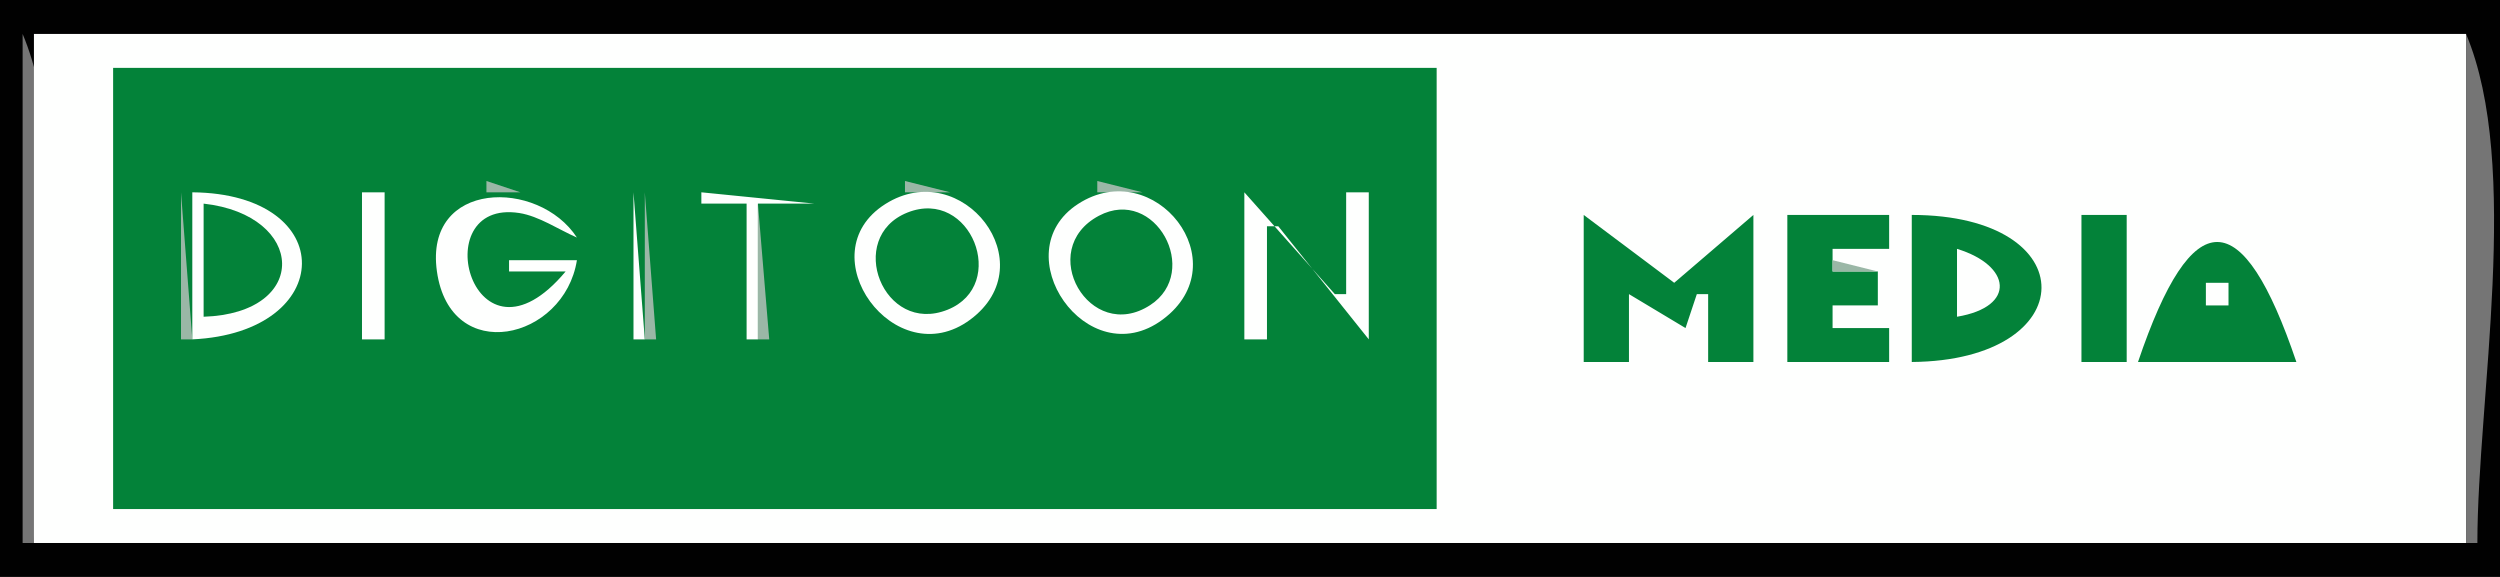 <?xml version="1.0" standalone="yes"?>
<svg xmlns="http://www.w3.org/2000/svg" width="221" height="51">
<path style="fill:#010101; stroke:none;" d="M0 0L0 51L221 51L221 0L0 0z"/>
<path style="fill:#757575; stroke:none;" d="M2 3L2 48L3 48C3 35.258 6.91 14.701 2 3z"/>
<path style="fill:#fefffe; stroke:none;" d="M3 3L3 48L218 48L218 3L3 3z"/>
<path style="fill:#757575; stroke:none;" d="M218 3L218 48L219 48C219 35.258 222.91 14.701 218 3z"/>
<path style="fill:#038239; stroke:none;" d="M10 6L10 45L127 45L127 6L10 6z"/>
<path style="fill:#9ab7a6; stroke:none;" d="M43 16L43 17L46 17L43 16z"/>
<path style="fill:#757575; stroke:none;" d="M46 16L47 17L46 16z"/>
<path style="fill:#9ab7a6; stroke:none;" d="M80 16L80 17L84 17L80 16M97 16L97 17L101 17L97 16M16 17L16 30L17 30L16 17z"/>
<path style="fill:#fefffe; stroke:none;" d="M17 17L17 30C29.773 29.406 30.067 17.118 17 17z"/>
<path style="fill:#9ab7a6; stroke:none;" d="M24 17L25 18L24 17z"/>
<path style="fill:#fefffe; stroke:none;" d="M32 17L32 30L34 30L34 17L32 17M51 23L45 23L45 24L50 24C41.824 33.775 37.453 17.517 45.91 18.832C47.634 19.1 49.413 20.31 51 21C47.604 15.775 37.488 15.905 38.623 23.985C39.804 32.392 49.882 30.069 51 23z"/>
<path style="fill:#9ab7a6; stroke:none;" d="M48 17L49 18L48 17z"/>
<path style="fill:#fefffe; stroke:none;" d="M56 17L56 30L57 30L56 17z"/>
<path style="fill:#9ab7a6; stroke:none;" d="M57 17L57 30L58 30L57 17M61 17L62 18L61 17z"/>
<path style="fill:#fefffe; stroke:none;" d="M62 17L62 18L66 18L66 30L67 30L67 18L72 18L62 17M78.278 18.028C71.279 22.432 79.129 33.19 85.771 28.254C92.465 23.279 85.047 13.769 78.278 18.028M95.304 18.028C88.651 22.337 96.092 33.198 102.772 28.254C109.592 23.206 102.047 13.661 95.304 18.028M110 17L110 30L112 30L112 20L113 20L121 30L121 17L119 17L119 26L118 26L110 17z"/>
<path style="fill:#9ab7a6; stroke:none;" d="M112 17L113 18L112 17z"/>
<path style="fill:#038239; stroke:none;" d="M18 18L18 28C27.451 27.691 27.046 19.011 18 18z"/>
<path style="fill:#9ab7a6; stroke:none;" d="M22 18L23 19L22 18M42 18L43 19L42 18M67 18L67 30L68 30L67 18z"/>
<path style="fill:#038239; stroke:none;" d="M80.225 18.786C74.697 20.984 78.084 29.664 83.772 27.377C89.197 25.196 85.819 16.562 80.225 18.786M97.145 19.072C91.504 22.062 96.337 30.447 101.682 26.968C106.205 24.023 102.121 16.434 97.145 19.072z"/>
<path style="fill:#9ab7a6; stroke:none;" d="M101 18L102 19L101 18M24 19L25 20L24 19M48 19L49 20L48 19M50 19L51 20L50 19M95 19L96 20L95 19z"/>
<path style="fill:#038239; stroke:none;" d="M140 19L140 32L144 32L144 26L149 29L150 26L151 26L151 32L155 32L155 19L148 25L140 19z"/>
<path style="fill:#9ab7a6; stroke:none;" d="M151 19L152 20L151 19z"/>
<path style="fill:#038239; stroke:none;" d="M158 19L158 32L167 32L167 29L162 29L162 27L166 27L166 24L162 24L162 22L167 22L167 19L158 19M169 19L169 32C184.157 31.873 184.422 19.01 169 19z"/>
<path style="fill:#9ab7a6; stroke:none;" d="M178 19L179 20L178 19z"/>
<path style="fill:#038239; stroke:none;" d="M184 19L184 32L188 32L188 19L184 19M189 32L203 32C198.237 17.921 193.807 17.792 189 32z"/>
<path style="fill:#9ab7a6; stroke:none;" d="M25 20L26 21L25 20M40 20L41 21L40 20M77 20L78 21L77 20M86 20L87 21L86 20M103 20L104 21L103 20M105 20L106 21L105 20z"/>
<path style="fill:#757575; stroke:none;" d="M112 20L113 21L112 20z"/>
<path style="fill:#9ab7a6; stroke:none;" d="M114 20L115 21L114 20M144 20L145 21L144 20M193 20L194 21L193 20M27 21L28 22L27 21M38 21L39 22L38 21M75 21L76 22L75 21M88 21L89 22L88 21M92.333 21.667L92.667 22.333L92.333 21.667z"/>
<path style="fill:#fefffe; stroke:none;" d="M173 22L173 28C178.301 27.113 177.773 23.451 173 22z"/>
<path style="fill:#9ab7a6; stroke:none;" d="M176 22L177 23L176 22M199 22L200 23L199 22M44 23L45 24L44 23M51 23L52 24L51 23M148 23L149 24L148 23M162 23L162 24L166 24L162 23M177 23L178 24L177 23M92 24L93 25L92 24M115 24L116 25L115 24z"/>
<path style="fill:#757575; stroke:none;" d="M117 24L118 25L117 24z"/>
<path style="fill:#9ab7a6; stroke:none;" d="M195.667 24.333L196.333 24.667L195.667 24.333M25 25L26 26L25 25z"/>
<path style="fill:#757575; stroke:none;" d="M27 25L28 26L27 25z"/>
<path style="fill:#9ab7a6; stroke:none;" d="M38 25L39 26L38 25M49 25L50 26L49 25M75 25L76 26L75 25M86 25L87 26L86 25M88 25L89 26L88 25M94 25L95 26L94 25M105 25L106 26L105 25M191 25L192 26L191 25z"/>
<path style="fill:#fefffe; stroke:none;" d="M195 25L195 27L197 27L197 25L195 25z"/>
<path style="fill:#9ab7a6; stroke:none;" d="M200 25L201 26L200 25M150 26L151 27L150 26z"/>
<path style="fill:#757575; stroke:none;" d="M76 27L77 28L76 27z"/>
<path style="fill:#9ab7a6; stroke:none;" d="M104 27L105 28L104 27M117 27L118 28L117 27M145 27L146 28L145 27M181 27L182 28L181 27M40 28L41 29L40 28M77 28L78 29L77 28M86 28L87 29L86 28M103 28L104 29L103 28z"/>
<path style="fill:#757575; stroke:none;" d="M146 28L147 29L146 28z"/>
<path style="fill:#9ab7a6; stroke:none;" d="M22 29L23 30L22 29M42 29L43 30L42 29M47 29L48 30L47 29M79 29L80 30L79 29M84 29L85 30L84 29M96 29L97 30L96 29M101 29L102 30L101 29M189 30L190 31L189 30M193 30L194 31L193 30M198 30L199 31L198 30M202 30L203 31L202 30M176 31L177 32L176 31z"/>
</svg>

